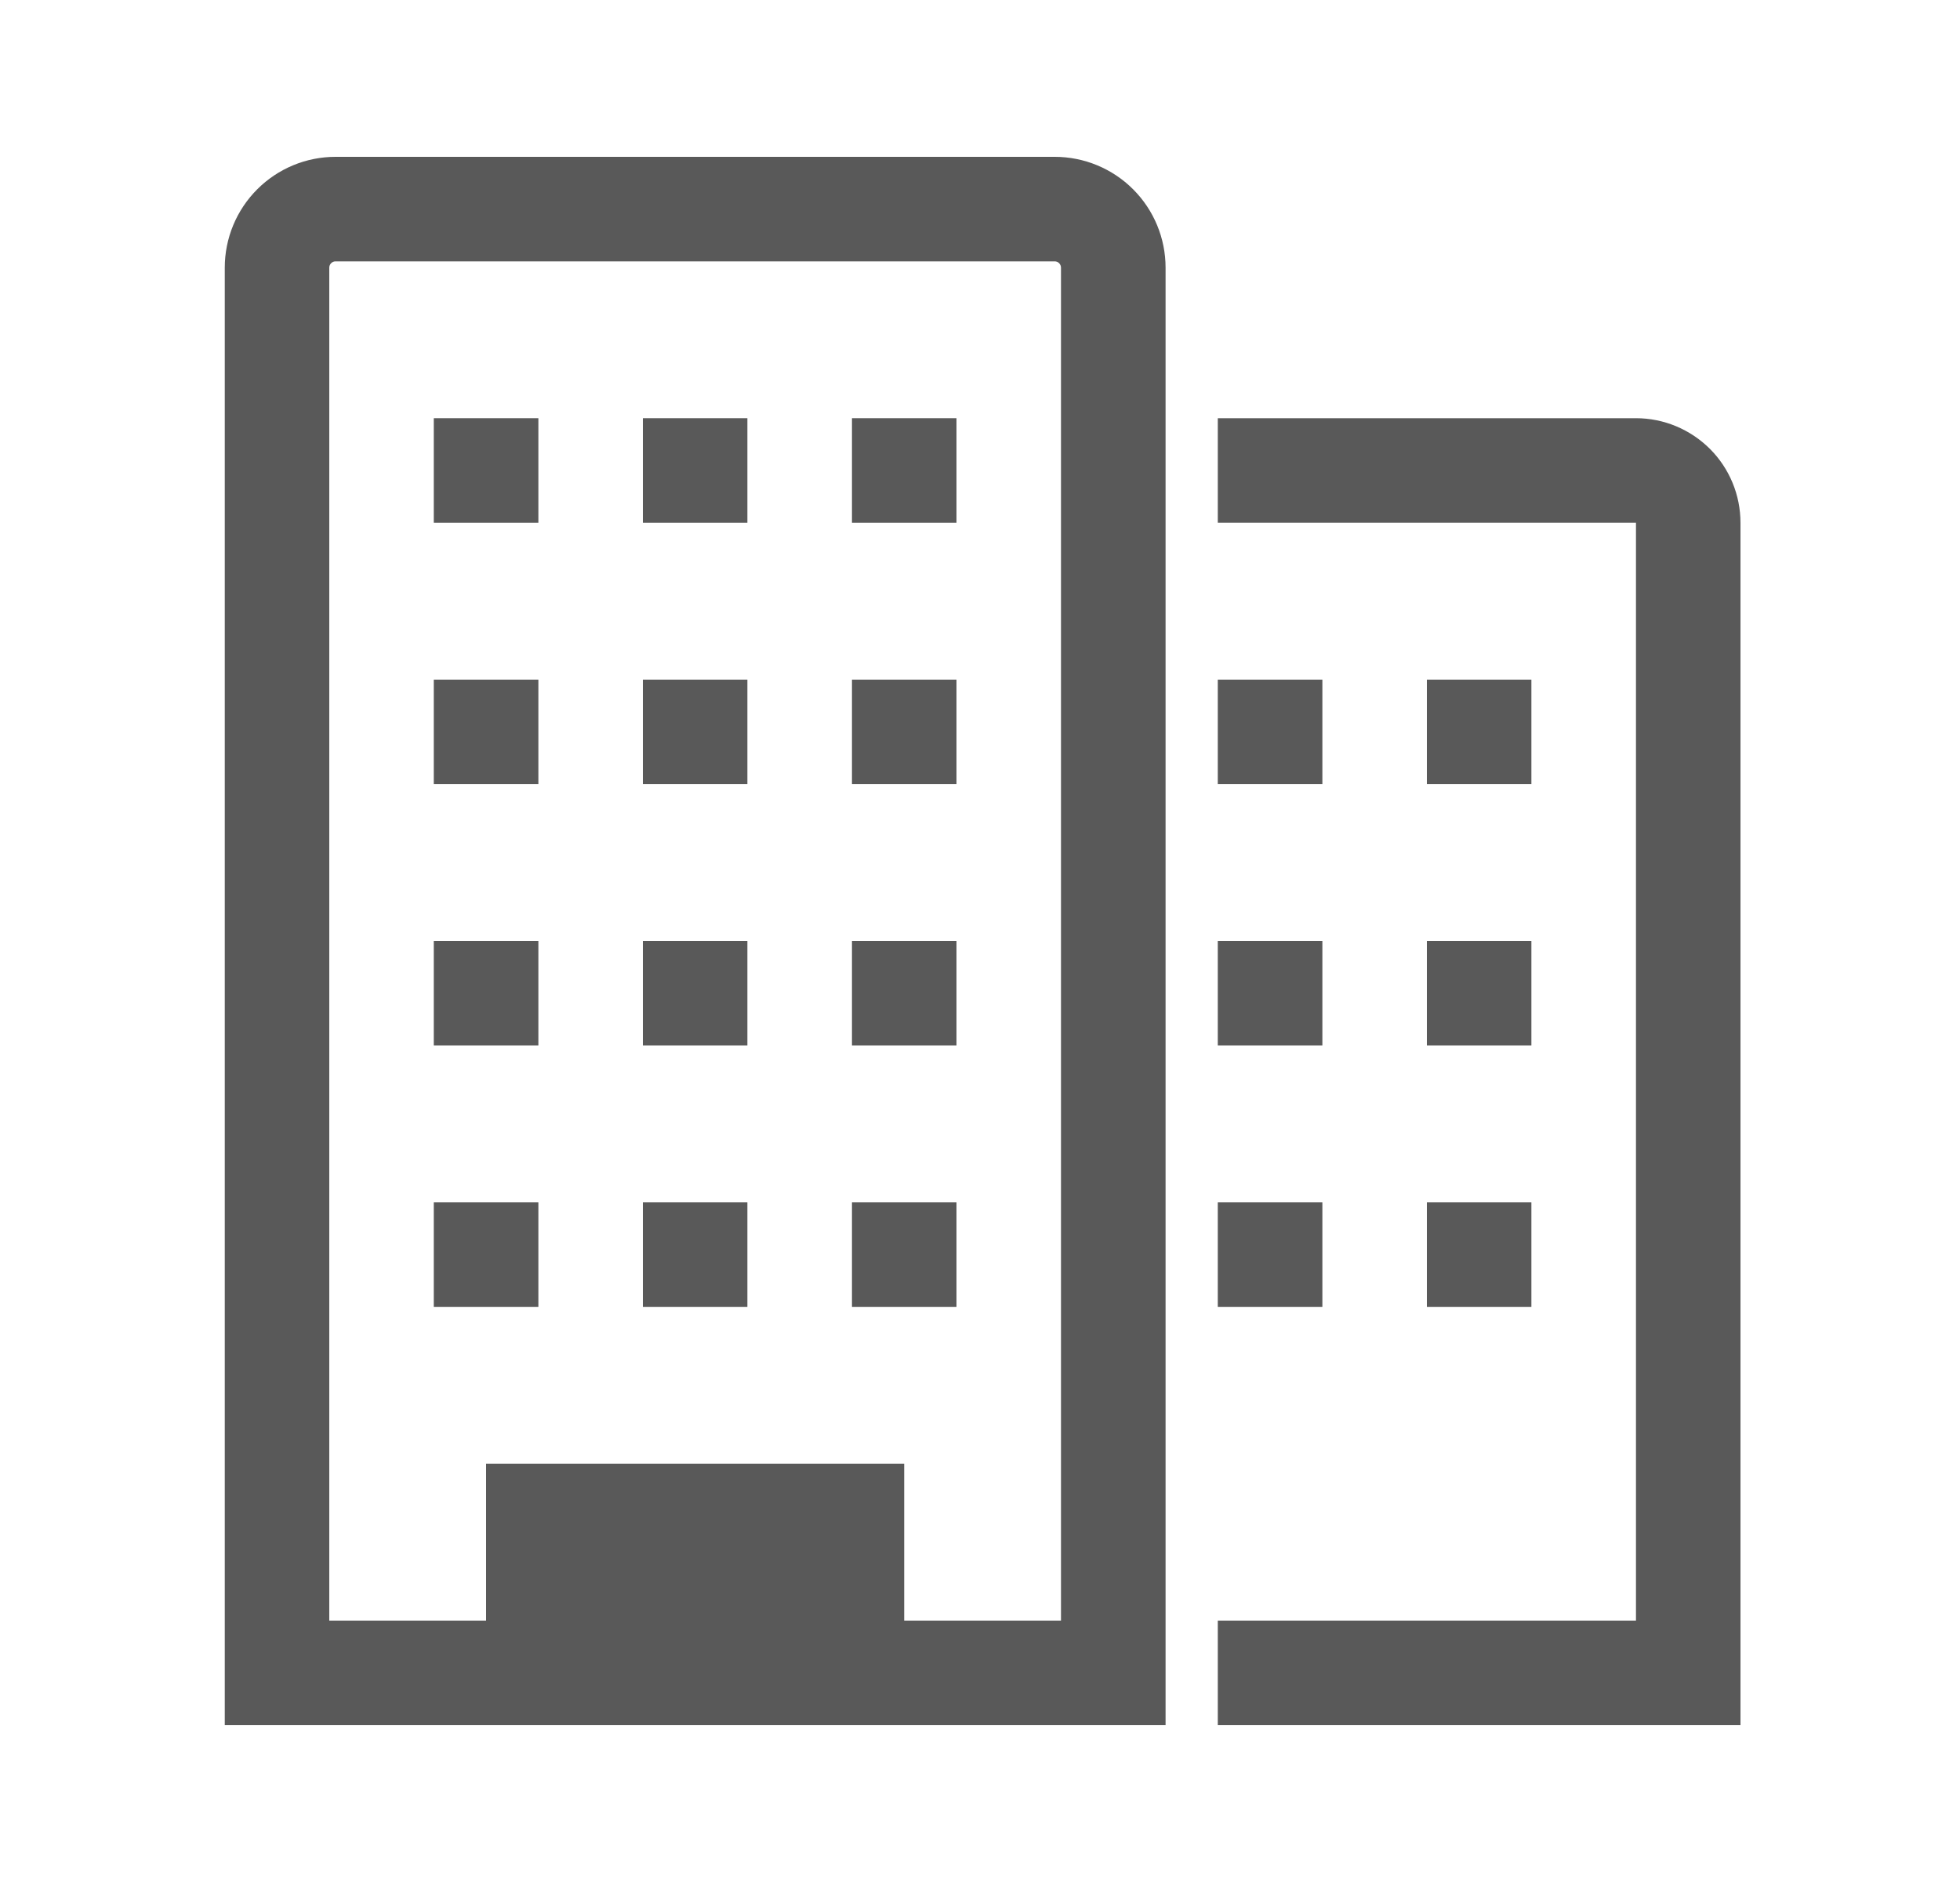 <svg width="25" height="24" viewBox="0 0 25 24" fill="none" xmlns="http://www.w3.org/2000/svg">
<g clip-path="url(#clip0_727_11814)">
<path d="M20.867 5.333H15.533V6.667H20.867V20.667H15.533V22H22.2V6.667C22.2 6.313 22.06 5.974 21.81 5.724C21.559 5.474 21.22 5.333 20.867 5.333Z" fill="#595959"/>
<path d="M13.453 2H4.28C3.905 2 3.546 2.149 3.281 2.414C3.016 2.679 2.867 3.038 2.867 3.413V22H14.867V3.413C14.867 3.038 14.718 2.679 14.453 2.414C14.188 2.149 13.828 2 13.453 2ZM13.533 20.667H11.533V18.667H6.2V20.667H4.2V3.413C4.2 3.403 4.202 3.392 4.206 3.383C4.21 3.373 4.216 3.364 4.223 3.357C4.231 3.349 4.24 3.343 4.249 3.339C4.259 3.335 4.27 3.333 4.28 3.333H13.453C13.464 3.333 13.474 3.335 13.484 3.339C13.494 3.343 13.502 3.349 13.51 3.357C13.517 3.364 13.523 3.373 13.527 3.383C13.531 3.392 13.533 3.403 13.533 3.413V20.667Z" fill="#595959"/>
<path d="M5.533 5.333H6.867V6.667H5.533V5.333Z" fill="#595959"/>
<path d="M8.2 5.333H9.533V6.667H8.2V5.333Z" fill="#595959"/>
<path d="M10.867 5.333H12.2V6.667H10.867V5.333Z" fill="#595959"/>
<path d="M5.533 8.667H6.867V10H5.533V8.667Z" fill="#595959"/>
<path d="M8.2 8.667H9.533V10H8.2V8.667Z" fill="#595959"/>
<path d="M10.867 8.667H12.2V10H10.867V8.667Z" fill="#595959"/>
<path d="M5.533 12H6.867V13.333H5.533V12Z" fill="#595959"/>
<path d="M8.2 12H9.533V13.333H8.2V12Z" fill="#595959"/>
<path d="M10.867 12H12.2V13.333H10.867V12Z" fill="#595959"/>
<path d="M5.533 15.333H6.867V16.667H5.533V15.333Z" fill="#595959"/>
<path d="M8.2 15.333H9.533V16.667H8.2V15.333Z" fill="#595959"/>
<path d="M10.867 15.333H12.2V16.667H10.867V15.333Z" fill="#595959"/>
<path d="M15.533 8.667H16.867V10H15.533V8.667Z" fill="#595959"/>
<path d="M18.2 8.667H19.533V10H18.2V8.667Z" fill="#595959"/>
<path d="M15.533 12H16.867V13.333H15.533V12Z" fill="#595959"/>
<path d="M18.2 12H19.533V13.333H18.2V12Z" fill="#595959"/>
<path d="M15.533 15.333H16.867V16.667H15.533V15.333Z" fill="#595959"/>
<path d="M18.2 15.333H19.533V16.667H18.2V15.333Z" fill="#595959"/>
</g>
<defs>
<clipPath id="clip0_727_11814">
<rect width="24" height="24" fill="white" transform="translate(0.2)"/>
</clipPath>
</defs>
</svg>
